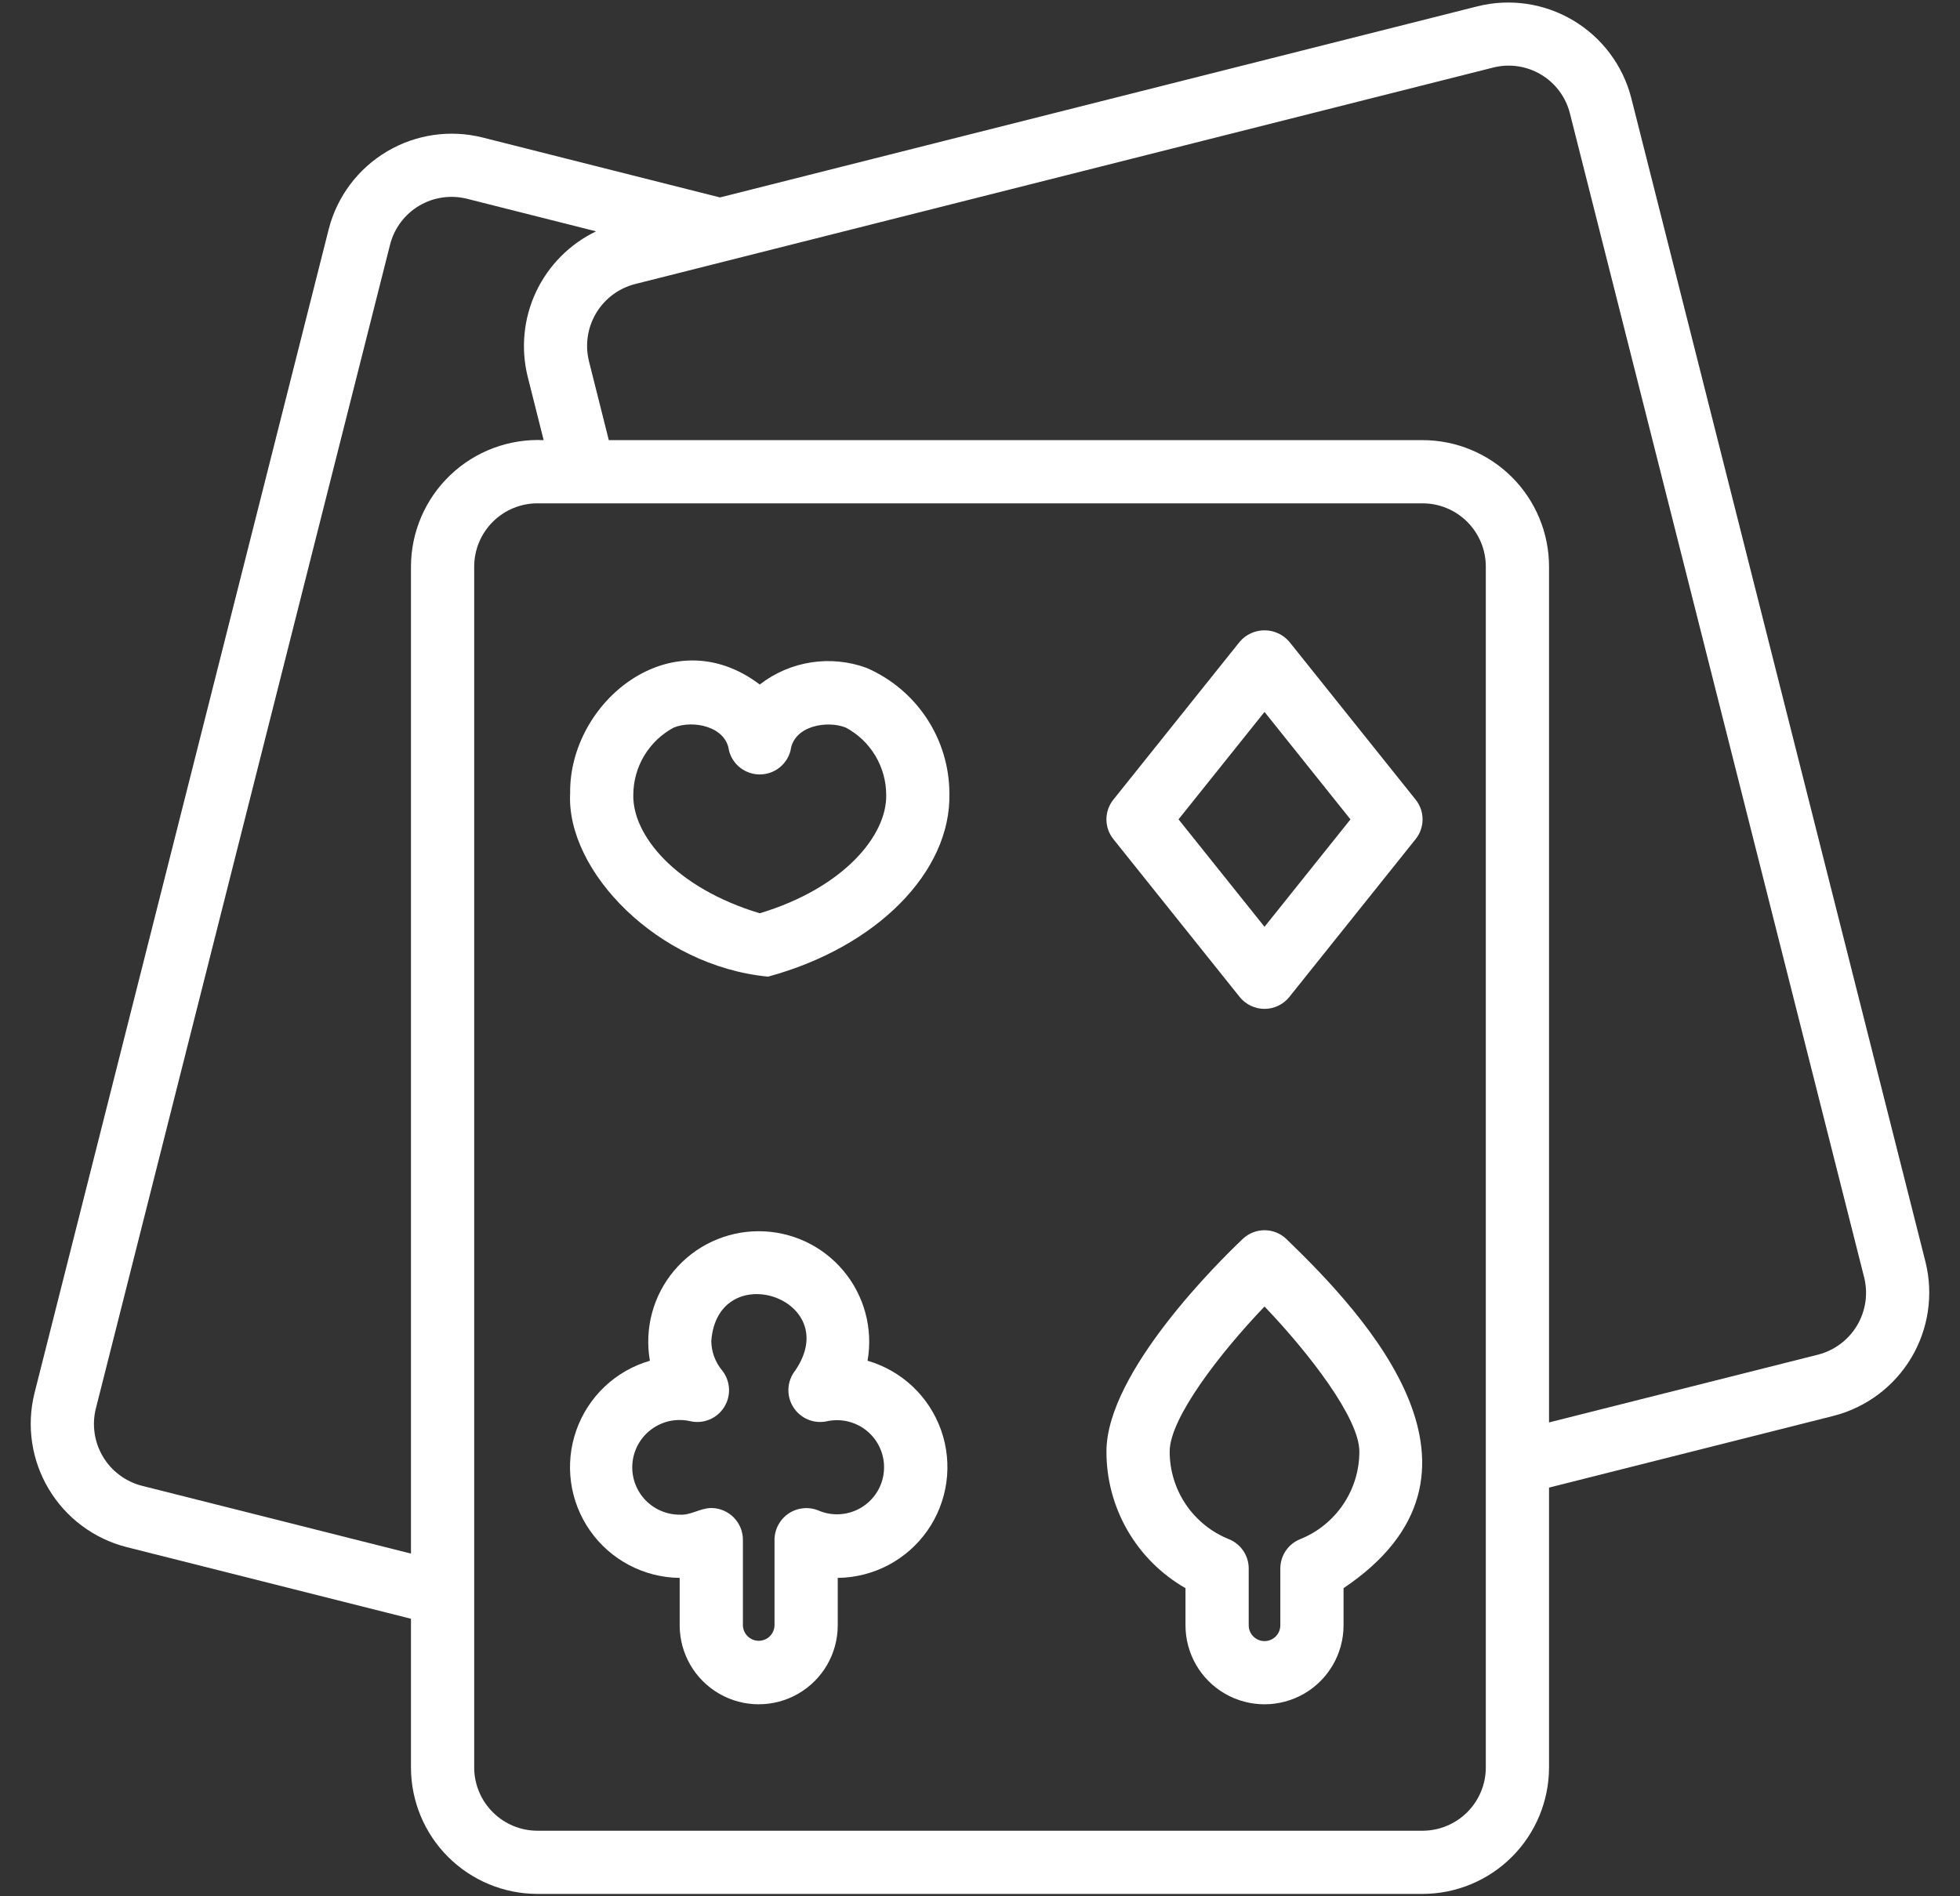 <svg width="62" height="60" viewBox="0 0 62 60" fill="none" xmlns="http://www.w3.org/2000/svg">
<rect x="0" y="0" width="62" height="60" fill="#333333" stroke="none"/>
<path d="M51.599 3.092C51.334 2.066 50.673 1.187 49.763 0.645C48.852 0.103 47.764 -0.057 46.735 0.2L22.775 6.247L15.267 4.351C14.238 4.093 13.149 4.252 12.237 4.795C11.325 5.337 10.665 6.217 10.4 7.245L1.089 44.088C0.835 45.118 0.998 46.206 1.543 47.116C2.087 48.026 2.968 48.685 3.995 48.949L13 51.219V55.925C13.001 56.985 13.422 58.002 14.172 58.752C14.922 59.502 15.939 59.924 17 59.925H45C46.06 59.924 47.077 59.502 47.827 58.752C48.577 58.002 48.998 56.985 49 55.925V47.069L58.006 44.798C59.033 44.533 59.914 43.874 60.458 42.963C61.002 42.052 61.164 40.964 60.91 39.934L51.599 3.092ZM4.487 47.011C3.973 46.879 3.531 46.548 3.258 46.093C2.986 45.636 2.903 45.091 3.03 44.575L12.34 7.736C12.472 7.222 12.802 6.781 13.259 6.51C13.715 6.239 14.261 6.16 14.775 6.29L18.855 7.32C18.022 7.721 17.352 8.397 16.957 9.233C16.564 10.069 16.47 11.016 16.691 11.914L17.197 13.925V13.926C16.103 13.877 15.037 14.276 14.245 15.031C13.453 15.786 13.003 16.831 13 17.926V49.157L4.487 47.011ZM47 55.926C47 56.456 46.788 56.964 46.413 57.339C46.038 57.714 45.53 57.925 45 57.926H17C16.47 57.925 15.962 57.714 15.587 57.339C15.212 56.964 15.001 56.456 15 55.926V17.926C15.001 17.395 15.212 16.887 15.587 16.512C15.962 16.137 16.47 15.926 17 15.926H45C45.53 15.926 46.038 16.137 46.413 16.512C46.788 16.887 47 17.395 47 17.926V55.926ZM57.515 42.861L49 45.007V17.926C48.999 16.865 48.577 15.848 47.827 15.098C47.077 14.349 46.061 13.927 45 13.926H19.258L18.63 11.429V11.428C18.503 10.912 18.584 10.367 18.856 9.91C19.128 9.453 19.57 9.122 20.084 8.989L47.227 2.139C47.741 2.007 48.287 2.086 48.743 2.357C49.2 2.628 49.53 3.07 49.66 3.585L58.969 40.421C59.097 40.937 59.016 41.483 58.743 41.94C58.471 42.396 58.03 42.727 57.515 42.861L57.515 42.861Z" fill="white"/>
<path d="M40.78 20.301C40.584 20.074 40.299 19.944 40 19.944C39.7 19.944 39.415 20.074 39.219 20.301L35.219 25.301C34.926 25.666 34.926 26.185 35.219 26.551L39.219 31.551C39.41 31.785 39.697 31.922 40 31.922C40.302 31.922 40.589 31.785 40.78 31.551L44.78 26.551C45.073 26.185 45.073 25.666 44.78 25.301L40.78 20.301ZM40 29.325L37.28 25.925L40 22.526L42.719 25.926L40 29.325Z" fill="white"/>
<path d="M40.688 39.2C40.302 38.834 39.698 38.834 39.312 39.2C38.592 39.882 35 43.413 35 45.926C34.998 46.803 35.228 47.665 35.667 48.425C36.106 49.185 36.739 49.815 37.5 50.251V51.425C37.5 52.319 37.976 53.144 38.75 53.591C39.524 54.037 40.476 54.037 41.25 53.591C42.024 53.144 42.5 52.319 42.5 51.425V50.251C47.877 46.635 43.24 41.665 40.688 39.2H40.688ZM41.124 48.702V48.702C40.747 48.855 40.5 49.222 40.5 49.629V51.426C40.5 51.702 40.276 51.926 40 51.926C39.724 51.926 39.5 51.702 39.5 51.426V49.629C39.5 49.222 39.253 48.855 38.875 48.702C38.321 48.48 37.846 48.096 37.511 47.602C37.177 47.106 36.999 46.523 37 45.926C37 44.877 38.583 42.82 40 41.339C41.416 42.82 43 44.877 43 45.926C43.001 46.523 42.823 47.106 42.488 47.602C42.154 48.096 41.679 48.48 41.124 48.702L41.124 48.702Z" fill="white"/>
<path d="M27.408 21.131C26.267 20.715 24.992 20.914 24.033 21.659C21.244 19.543 17.997 22.21 18.035 25.102C17.908 27.56 20.802 30.567 24.295 30.902C27.731 29.971 30.09 27.585 30.032 25.102L30.032 25.101C30.029 24.256 29.779 23.43 29.312 22.725C28.846 22.02 28.184 21.466 27.408 21.131L27.408 21.131ZM24.033 28.897C21.367 28.093 20.003 26.424 20.033 25.148V25.148C20.035 24.711 20.154 24.283 20.379 23.909C20.604 23.535 20.926 23.228 21.311 23.022C21.925 22.771 22.962 22.985 23.059 23.746H23.059C23.172 24.192 23.573 24.504 24.033 24.504C24.493 24.504 24.895 24.192 25.007 23.746C25.115 22.945 26.187 22.792 26.754 23.021C27.14 23.227 27.462 23.534 27.687 23.908C27.912 24.283 28.032 24.711 28.033 25.148C28.062 26.425 26.698 28.093 24.033 28.897V28.897Z" fill="white"/>
<path d="M27.443 43.055C27.621 42.038 27.34 40.994 26.676 40.204C26.012 39.413 25.032 38.957 24 38.957C22.968 38.957 21.988 39.413 21.324 40.204C20.66 40.994 20.38 42.038 20.558 43.055C19.472 43.37 18.605 44.19 18.23 45.257C17.854 46.324 18.016 47.506 18.665 48.432C19.314 49.358 20.369 49.914 21.5 49.926V51.426C21.5 52.319 21.977 53.144 22.75 53.59C23.524 54.037 24.477 54.037 25.25 53.59C26.024 53.144 26.5 52.319 26.5 51.426V49.926C27.631 49.914 28.686 49.358 29.335 48.432C29.984 47.506 30.146 46.324 29.771 45.257C29.395 44.19 28.529 43.37 27.443 43.055H27.443ZM25.9 47.798C25.591 47.667 25.236 47.699 24.956 47.882C24.674 48.067 24.504 48.379 24.5 48.715V51.426C24.495 51.698 24.273 51.916 24 51.916C23.728 51.916 23.506 51.698 23.5 51.426V48.715C23.497 48.164 23.051 47.718 22.5 47.715C22.157 47.713 21.847 47.953 21.5 47.925V47.926C21.073 47.926 20.665 47.744 20.38 47.425C20.095 47.106 19.96 46.68 20.01 46.255C20.059 45.831 20.288 45.447 20.638 45.202C20.988 44.956 21.427 44.872 21.843 44.97C22.258 45.061 22.684 44.88 22.909 44.52C23.134 44.161 23.108 43.698 22.845 43.365C22.625 43.101 22.503 42.769 22.5 42.426C22.711 39.758 26.709 41.085 25.155 43.365C24.892 43.699 24.867 44.161 25.092 44.52C25.317 44.88 25.743 45.06 26.157 44.97C26.621 44.869 27.105 44.994 27.462 45.308C27.817 45.622 28.003 46.087 27.959 46.56C27.917 47.032 27.651 47.457 27.244 47.701C26.837 47.946 26.338 47.982 25.9 47.798L25.9 47.798Z" fill="white"/>
</svg>
